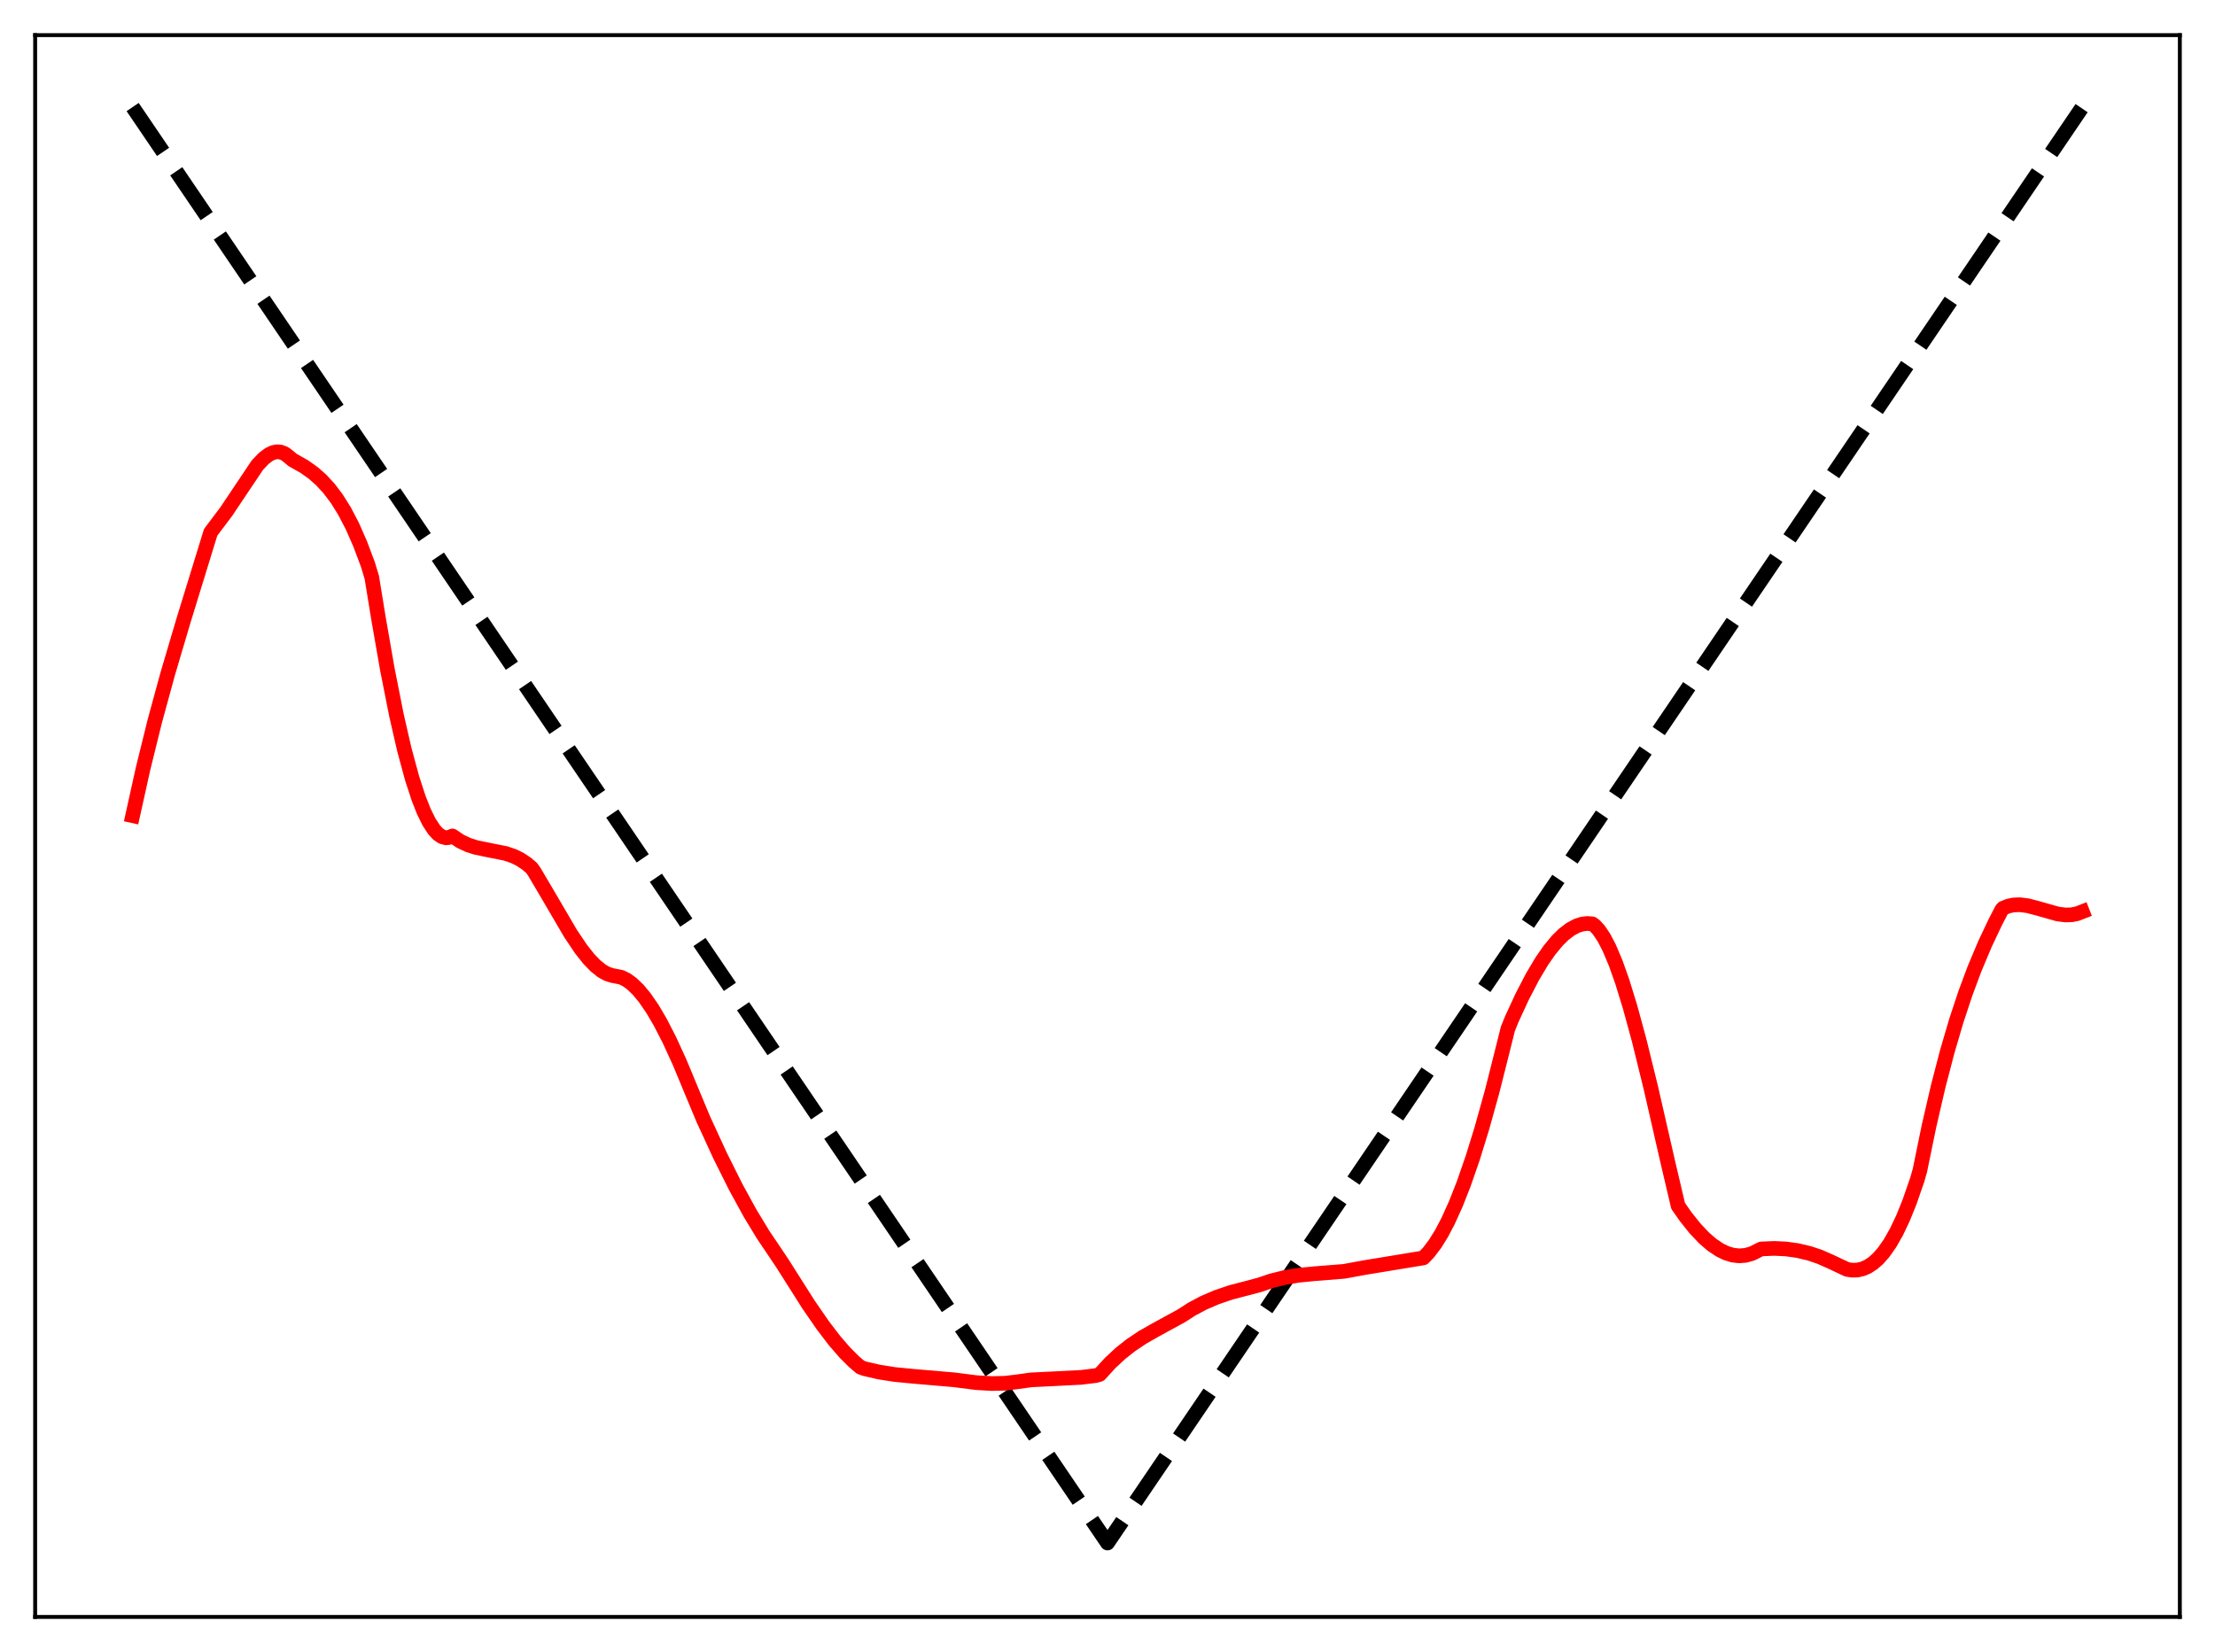 <?xml version="1.0" encoding="utf-8" standalone="no"?>
<!DOCTYPE svg PUBLIC "-//W3C//DTD SVG 1.1//EN"
  "http://www.w3.org/Graphics/SVG/1.1/DTD/svg11.dtd">
<svg xmlns:xlink="http://www.w3.org/1999/xlink" width="453.6pt" height="338.4pt" viewBox="0 0 453.6 338.4" xmlns="http://www.w3.org/2000/svg" version="1.1">
 <defs>
  <style type="text/css">*{stroke-linejoin: round; stroke-linecap: butt}</style>
 </defs>
 <g id="figure_1">
  <g id="patch_1">
   <path d="M 0 338.4 
L 453.6 338.4 
L 453.6 0 
L 0 0 
z
" style="fill: #ffffff"/>
  </g>
  <g id="axes_1">
   <g id="patch_2">
    <path d="M 7.2 331.2 
L 446.4 331.2 
L 446.4 7.2 
L 7.2 7.2 
z
" style="fill: #ffffff"/>
   </g>
   <g id="matplotlib.axis_1"/>
   <g id="matplotlib.axis_2"/>
   <g id="line2d_1">
    <path d="M 27.164 21.928 
L 207.901 288.219 
L 226.8 316.064 
L 426.436 21.927 
L 426.436 21.927 
" clip-path="url(#p91926a4030)" style="fill: none; stroke-dasharray: 11.1,4.8; stroke-dashoffset: 0; stroke: #000000; stroke-width: 3"/>
   </g>
   <g id="line2d_2">
    <path d="M 27.164 167.081 
L 29.293 157.468 
L 31.689 147.758 
L 34.351 138.009 
L 37.545 127.218 
L 43.135 109.037 
L 46.329 104.797 
L 52.717 95.261 
L 54.048 93.875 
L 55.113 93.079 
L 55.911 92.701 
L 56.71 92.534 
L 57.508 92.602 
L 58.307 92.927 
L 59.105 93.53 
L 59.904 94.211 
L 62.3 95.565 
L 64.163 96.89 
L 65.76 98.299 
L 67.357 100.027 
L 68.954 102.137 
L 70.551 104.691 
L 72.148 107.752 
L 73.745 111.38 
L 75.343 115.637 
L 76.141 118.272 
L 77.472 126.451 
L 79.335 137.147 
L 81.199 146.545 
L 82.796 153.509 
L 84.393 159.417 
L 85.724 163.498 
L 86.788 166.191 
L 87.853 168.361 
L 88.918 169.99 
L 89.716 170.85 
L 90.515 171.391 
L 91.313 171.608 
L 91.846 171.568 
L 92.644 171.229 
L 94.241 172.306 
L 95.839 173.063 
L 97.436 173.577 
L 99.831 174.075 
L 103.558 174.819 
L 105.155 175.361 
L 106.486 176.011 
L 107.817 176.895 
L 108.881 177.807 
L 109.414 178.562 
L 112.076 183.072 
L 116.867 191.253 
L 118.996 194.417 
L 120.593 196.432 
L 121.924 197.815 
L 123.255 198.881 
L 124.32 199.476 
L 125.385 199.818 
L 127.248 200.183 
L 128.313 200.714 
L 129.377 201.483 
L 130.708 202.76 
L 132.039 204.366 
L 133.636 206.693 
L 135.233 209.418 
L 137.097 213.047 
L 139.226 217.705 
L 141.622 223.48 
L 144.017 229.23 
L 147.478 236.751 
L 150.672 243.145 
L 153.6 248.494 
L 156.262 252.891 
L 158.657 256.442 
L 160.255 258.832 
L 165.578 267.229 
L 168.506 271.471 
L 170.902 274.607 
L 173.031 277.07 
L 174.895 278.928 
L 176.225 280.057 
L 177.024 280.346 
L 179.952 281.03 
L 183.146 281.536 
L 187.139 281.924 
L 195.391 282.632 
L 199.916 283.211 
L 203.11 283.397 
L 205.772 283.336 
L 208.167 283.062 
L 211.095 282.65 
L 215.354 282.439 
L 221.476 282.128 
L 224.404 281.762 
L 225.203 281.526 
L 227.332 279.196 
L 229.462 277.214 
L 231.591 275.532 
L 233.987 273.928 
L 236.649 272.412 
L 241.972 269.502 
L 244.102 268.127 
L 246.497 266.857 
L 249.159 265.712 
L 252.087 264.719 
L 255.281 263.887 
L 257.943 263.179 
L 260.339 262.366 
L 263.001 261.704 
L 265.929 261.215 
L 269.389 260.881 
L 275.245 260.416 
L 279.504 259.633 
L 291.482 257.663 
L 292.547 256.552 
L 293.878 254.799 
L 295.209 252.654 
L 296.54 250.122 
L 298.137 246.59 
L 299.734 242.535 
L 301.597 237.165 
L 303.46 231.141 
L 305.59 223.494 
L 307.985 213.973 
L 308.784 210.753 
L 309.583 208.78 
L 311.712 204.167 
L 313.841 200.067 
L 315.705 196.939 
L 317.302 194.631 
L 318.899 192.694 
L 320.23 191.383 
L 321.561 190.362 
L 322.892 189.644 
L 323.956 189.296 
L 325.021 189.158 
L 326.086 189.238 
L 326.618 189.633 
L 327.417 190.502 
L 328.481 192.091 
L 329.546 194.139 
L 330.877 197.293 
L 332.208 201.044 
L 333.805 206.228 
L 335.668 213.063 
L 338.064 222.799 
L 341.524 237.933 
L 343.654 247.006 
L 345.251 249.283 
L 347.114 251.614 
L 348.977 253.586 
L 350.575 254.966 
L 352.172 256.039 
L 353.503 256.684 
L 354.833 257.09 
L 356.164 257.243 
L 357.495 257.135 
L 358.826 256.752 
L 360.157 256.081 
L 360.689 255.824 
L 363.351 255.715 
L 365.747 255.83 
L 368.143 256.164 
L 370.538 256.734 
L 372.668 257.453 
L 374.797 258.386 
L 378.257 260.021 
L 379.322 260.181 
L 380.387 260.145 
L 381.452 259.901 
L 382.516 259.432 
L 383.581 258.728 
L 384.646 257.777 
L 385.711 256.567 
L 387.041 254.673 
L 388.372 252.334 
L 389.703 249.529 
L 391.034 246.239 
L 392.631 241.626 
L 393.164 239.759 
L 395.027 230.687 
L 396.89 222.619 
L 398.753 215.458 
L 400.617 209.109 
L 402.48 203.478 
L 404.343 198.475 
L 406.473 193.408 
L 408.602 188.904 
L 409.933 186.329 
L 410.199 186.027 
L 411.264 185.598 
L 412.329 185.369 
L 413.66 185.319 
L 415.257 185.525 
L 417.386 186.081 
L 421.379 187.214 
L 422.976 187.419 
L 424.307 187.373 
L 425.372 187.153 
L 426.436 186.739 
L 426.436 186.739 
" clip-path="url(#p91926a4030)" style="fill: none; stroke: #ff0000; stroke-width: 3; stroke-linecap: square"/>
   </g>
   <g id="patch_3">
    <path d="M 7.2 331.2 
L 7.2 7.2 
" style="fill: none; stroke: #000000; stroke-width: 0.8; stroke-linejoin: miter; stroke-linecap: square"/>
   </g>
   <g id="patch_4">
    <path d="M 446.4 331.2 
L 446.4 7.2 
" style="fill: none; stroke: #000000; stroke-width: 0.8; stroke-linejoin: miter; stroke-linecap: square"/>
   </g>
   <g id="patch_5">
    <path d="M 7.2 331.2 
L 446.4 331.2 
" style="fill: none; stroke: #000000; stroke-width: 0.8; stroke-linejoin: miter; stroke-linecap: square"/>
   </g>
   <g id="patch_6">
    <path d="M 7.2 7.2 
L 446.4 7.2 
" style="fill: none; stroke: #000000; stroke-width: 0.8; stroke-linejoin: miter; stroke-linecap: square"/>
   </g>
  </g>
 </g>
 <defs>
  <clipPath id="p91926a4030">
   <rect x="7.2" y="7.2" width="439.2" height="324"/>
  </clipPath>
 </defs>
</svg>
